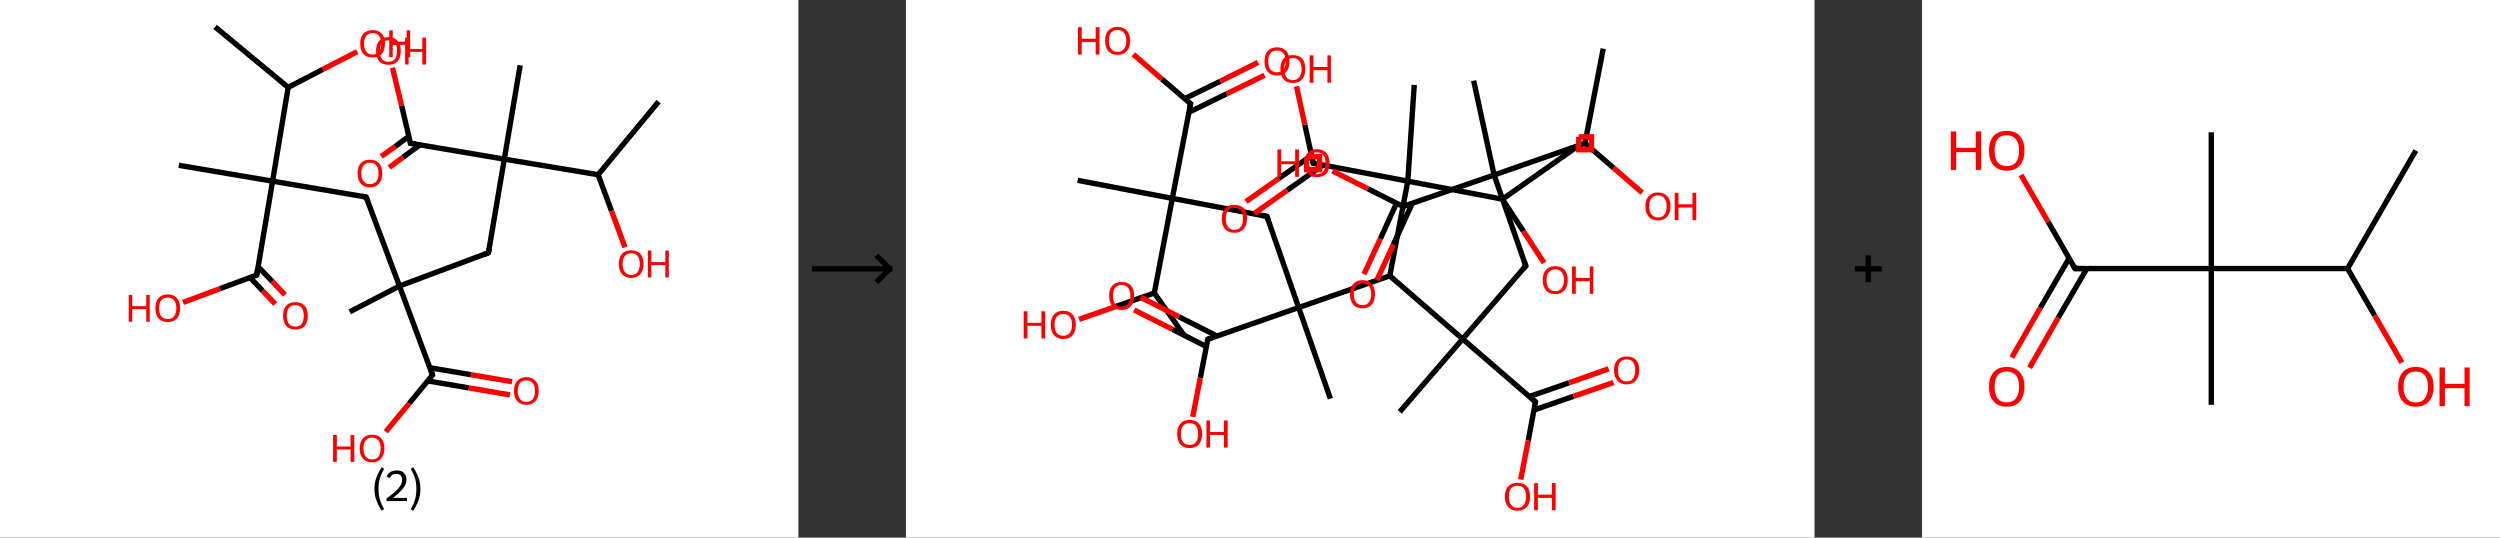 <?xml version='1.0' encoding='ASCII' standalone='yes'?>
<svg xmlns="http://www.w3.org/2000/svg" xmlns:xlink="http://www.w3.org/1999/xlink" version="1.1" width="930.0px" viewBox="0 0 930.0 200.0" height="200.0px">
  <rect x="0" y="0" width="930.0" height="200.0" fill="#333333" stroke="none"/>
  <g>
    <g transform="translate(0, 0) scale(1 1) "><!-- END OF HEADER -->
<rect style="opacity:1.0;fill:#FFFFFF;stroke:none" width="297.0" height="200.0" x="0.0" y="0.0"> </rect>
<path class="bond-0 atom-0 atom-1" d="M 245.0,37.8 L 222.5,65.0" style="fill:none;fill-rule:evenodd;stroke:#000000;stroke-width:2.0px;stroke-linecap:butt;stroke-linejoin:miter;stroke-opacity:1"/>
<path class="bond-1 atom-1 atom-2" d="M 222.5,65.0 L 227.5,78.5" style="fill:none;fill-rule:evenodd;stroke:#000000;stroke-width:2.0px;stroke-linecap:butt;stroke-linejoin:miter;stroke-opacity:1"/>
<path class="bond-1 atom-1 atom-2" d="M 227.5,78.5 L 232.5,92.0" style="fill:none;fill-rule:evenodd;stroke:#FF0000;stroke-width:2.0px;stroke-linecap:butt;stroke-linejoin:miter;stroke-opacity:1"/>
<path class="bond-2 atom-1 atom-3" d="M 222.5,65.0 L 187.6,59.2" style="fill:none;fill-rule:evenodd;stroke:#000000;stroke-width:2.0px;stroke-linecap:butt;stroke-linejoin:miter;stroke-opacity:1"/>
<path class="bond-3 atom-3 atom-4" d="M 187.6,59.2 L 193.5,24.3" style="fill:none;fill-rule:evenodd;stroke:#000000;stroke-width:2.0px;stroke-linecap:butt;stroke-linejoin:miter;stroke-opacity:1"/>
<path class="bond-4 atom-3 atom-5" d="M 187.6,59.2 L 181.7,94.0" style="fill:none;fill-rule:evenodd;stroke:#000000;stroke-width:2.0px;stroke-linecap:butt;stroke-linejoin:miter;stroke-opacity:1"/>
<path class="bond-5 atom-5 atom-6" d="M 181.7,94.0 L 148.6,106.4" style="fill:none;fill-rule:evenodd;stroke:#000000;stroke-width:2.0px;stroke-linecap:butt;stroke-linejoin:miter;stroke-opacity:1"/>
<path class="bond-6 atom-6 atom-7" d="M 148.6,106.4 L 130.1,116.0" style="fill:none;fill-rule:evenodd;stroke:#000000;stroke-width:2.0px;stroke-linecap:butt;stroke-linejoin:miter;stroke-opacity:1"/>
<path class="bond-7 atom-6 atom-8" d="M 148.6,106.4 L 136.2,73.3" style="fill:none;fill-rule:evenodd;stroke:#000000;stroke-width:2.0px;stroke-linecap:butt;stroke-linejoin:miter;stroke-opacity:1"/>
<path class="bond-8 atom-8 atom-9" d="M 136.2,73.3 L 101.4,67.4" style="fill:none;fill-rule:evenodd;stroke:#000000;stroke-width:2.0px;stroke-linecap:butt;stroke-linejoin:miter;stroke-opacity:1"/>
<path class="bond-9 atom-9 atom-10" d="M 101.4,67.4 L 66.5,61.5" style="fill:none;fill-rule:evenodd;stroke:#000000;stroke-width:2.0px;stroke-linecap:butt;stroke-linejoin:miter;stroke-opacity:1"/>
<path class="bond-10 atom-9 atom-11" d="M 101.4,67.4 L 95.5,102.3" style="fill:none;fill-rule:evenodd;stroke:#000000;stroke-width:2.0px;stroke-linecap:butt;stroke-linejoin:miter;stroke-opacity:1"/>
<path class="bond-11 atom-11 atom-12" d="M 93.0,103.2 L 97.7,108.2" style="fill:none;fill-rule:evenodd;stroke:#000000;stroke-width:2.0px;stroke-linecap:butt;stroke-linejoin:miter;stroke-opacity:1"/>
<path class="bond-11 atom-11 atom-12" d="M 97.7,108.2 L 102.4,113.1" style="fill:none;fill-rule:evenodd;stroke:#FF0000;stroke-width:2.0px;stroke-linecap:butt;stroke-linejoin:miter;stroke-opacity:1"/>
<path class="bond-11 atom-11 atom-12" d="M 96.0,99.2 L 101.3,104.7" style="fill:none;fill-rule:evenodd;stroke:#000000;stroke-width:2.0px;stroke-linecap:butt;stroke-linejoin:miter;stroke-opacity:1"/>
<path class="bond-11 atom-11 atom-12" d="M 101.3,104.7 L 106.0,109.7" style="fill:none;fill-rule:evenodd;stroke:#FF0000;stroke-width:2.0px;stroke-linecap:butt;stroke-linejoin:miter;stroke-opacity:1"/>
<path class="bond-12 atom-11 atom-13" d="M 95.5,102.3 L 81.8,107.4" style="fill:none;fill-rule:evenodd;stroke:#000000;stroke-width:2.0px;stroke-linecap:butt;stroke-linejoin:miter;stroke-opacity:1"/>
<path class="bond-12 atom-11 atom-13" d="M 81.8,107.4 L 68.1,112.5" style="fill:none;fill-rule:evenodd;stroke:#FF0000;stroke-width:2.0px;stroke-linecap:butt;stroke-linejoin:miter;stroke-opacity:1"/>
<path class="bond-13 atom-9 atom-14" d="M 101.4,67.4 L 107.2,32.5" style="fill:none;fill-rule:evenodd;stroke:#000000;stroke-width:2.0px;stroke-linecap:butt;stroke-linejoin:miter;stroke-opacity:1"/>
<path class="bond-14 atom-14 atom-15" d="M 107.2,32.5 L 80.0,10.0" style="fill:none;fill-rule:evenodd;stroke:#000000;stroke-width:2.0px;stroke-linecap:butt;stroke-linejoin:miter;stroke-opacity:1"/>
<path class="bond-15 atom-14 atom-16" d="M 107.2,32.5 L 120.1,25.8" style="fill:none;fill-rule:evenodd;stroke:#000000;stroke-width:2.0px;stroke-linecap:butt;stroke-linejoin:miter;stroke-opacity:1"/>
<path class="bond-15 atom-14 atom-16" d="M 120.1,25.8 L 132.9,19.2" style="fill:none;fill-rule:evenodd;stroke:#FF0000;stroke-width:2.0px;stroke-linecap:butt;stroke-linejoin:miter;stroke-opacity:1"/>
<path class="bond-16 atom-6 atom-17" d="M 148.6,106.4 L 160.9,139.5" style="fill:none;fill-rule:evenodd;stroke:#000000;stroke-width:2.0px;stroke-linecap:butt;stroke-linejoin:miter;stroke-opacity:1"/>
<path class="bond-17 atom-17 atom-18" d="M 159.1,141.7 L 174.4,144.3" style="fill:none;fill-rule:evenodd;stroke:#000000;stroke-width:2.0px;stroke-linecap:butt;stroke-linejoin:miter;stroke-opacity:1"/>
<path class="bond-17 atom-17 atom-18" d="M 174.4,144.3 L 189.7,146.9" style="fill:none;fill-rule:evenodd;stroke:#FF0000;stroke-width:2.0px;stroke-linecap:butt;stroke-linejoin:miter;stroke-opacity:1"/>
<path class="bond-17 atom-17 atom-18" d="M 159.9,136.8 L 175.2,139.4" style="fill:none;fill-rule:evenodd;stroke:#000000;stroke-width:2.0px;stroke-linecap:butt;stroke-linejoin:miter;stroke-opacity:1"/>
<path class="bond-17 atom-17 atom-18" d="M 175.2,139.4 L 190.5,142.0" style="fill:none;fill-rule:evenodd;stroke:#FF0000;stroke-width:2.0px;stroke-linecap:butt;stroke-linejoin:miter;stroke-opacity:1"/>
<path class="bond-18 atom-17 atom-19" d="M 160.9,139.5 L 152.2,150.1" style="fill:none;fill-rule:evenodd;stroke:#000000;stroke-width:2.0px;stroke-linecap:butt;stroke-linejoin:miter;stroke-opacity:1"/>
<path class="bond-18 atom-17 atom-19" d="M 152.2,150.1 L 143.5,160.6" style="fill:none;fill-rule:evenodd;stroke:#FF0000;stroke-width:2.0px;stroke-linecap:butt;stroke-linejoin:miter;stroke-opacity:1"/>
<path class="bond-19 atom-3 atom-20" d="M 187.6,59.2 L 152.7,53.3" style="fill:none;fill-rule:evenodd;stroke:#000000;stroke-width:2.0px;stroke-linecap:butt;stroke-linejoin:miter;stroke-opacity:1"/>
<path class="bond-20 atom-20 atom-21" d="M 152.1,50.7 L 147.0,54.5" style="fill:none;fill-rule:evenodd;stroke:#000000;stroke-width:2.0px;stroke-linecap:butt;stroke-linejoin:miter;stroke-opacity:1"/>
<path class="bond-20 atom-20 atom-21" d="M 147.0,54.5 L 141.8,58.2" style="fill:none;fill-rule:evenodd;stroke:#FF0000;stroke-width:2.0px;stroke-linecap:butt;stroke-linejoin:miter;stroke-opacity:1"/>
<path class="bond-20 atom-20 atom-21" d="M 156.2,53.9 L 149.9,58.5" style="fill:none;fill-rule:evenodd;stroke:#000000;stroke-width:2.0px;stroke-linecap:butt;stroke-linejoin:miter;stroke-opacity:1"/>
<path class="bond-20 atom-20 atom-21" d="M 149.9,58.5 L 144.8,62.3" style="fill:none;fill-rule:evenodd;stroke:#FF0000;stroke-width:2.0px;stroke-linecap:butt;stroke-linejoin:miter;stroke-opacity:1"/>
<path class="bond-21 atom-20 atom-22" d="M 152.7,53.3 L 149.4,39.3" style="fill:none;fill-rule:evenodd;stroke:#000000;stroke-width:2.0px;stroke-linecap:butt;stroke-linejoin:miter;stroke-opacity:1"/>
<path class="bond-21 atom-20 atom-22" d="M 149.4,39.3 L 146.0,25.2" style="fill:none;fill-rule:evenodd;stroke:#FF0000;stroke-width:2.0px;stroke-linecap:butt;stroke-linejoin:miter;stroke-opacity:1"/>
<path d="M 182.0,92.3 L 181.7,94.0 L 180.1,94.7" style="fill:none;stroke:#000000;stroke-width:2.0px;stroke-linecap:butt;stroke-linejoin:miter;stroke-opacity:1;"/>
<path d="M 136.9,74.9 L 136.2,73.3 L 134.5,73.0" style="fill:none;stroke:#000000;stroke-width:2.0px;stroke-linecap:butt;stroke-linejoin:miter;stroke-opacity:1;"/>
<path d="M 95.8,100.5 L 95.5,102.3 L 94.8,102.5" style="fill:none;stroke:#000000;stroke-width:2.0px;stroke-linecap:butt;stroke-linejoin:miter;stroke-opacity:1;"/>
<path d="M 160.3,137.9 L 160.9,139.5 L 160.5,140.0" style="fill:none;stroke:#000000;stroke-width:2.0px;stroke-linecap:butt;stroke-linejoin:miter;stroke-opacity:1;"/>
<path d="M 154.5,53.6 L 152.7,53.3 L 152.6,52.6" style="fill:none;stroke:#000000;stroke-width:2.0px;stroke-linecap:butt;stroke-linejoin:miter;stroke-opacity:1;"/>
<path class="atom-2" d="M 230.2 98.2 Q 230.2 95.8, 231.4 94.4 Q 232.6 93.1, 234.8 93.1 Q 237.0 93.1, 238.2 94.4 Q 239.4 95.8, 239.4 98.2 Q 239.4 100.6, 238.2 102.0 Q 237.0 103.4, 234.8 103.4 Q 232.6 103.4, 231.4 102.0 Q 230.2 100.6, 230.2 98.2 M 234.8 102.3 Q 236.3 102.3, 237.2 101.2 Q 238.0 100.2, 238.0 98.2 Q 238.0 96.2, 237.2 95.2 Q 236.3 94.2, 234.8 94.2 Q 233.3 94.2, 232.5 95.2 Q 231.6 96.2, 231.6 98.2 Q 231.6 100.2, 232.5 101.2 Q 233.3 102.3, 234.8 102.3 " fill="#FF0000"/>
<path class="atom-2" d="M 241.0 93.2 L 242.3 93.2 L 242.3 97.5 L 247.5 97.5 L 247.5 93.2 L 248.8 93.2 L 248.8 103.2 L 247.5 103.2 L 247.5 98.6 L 242.3 98.6 L 242.3 103.2 L 241.0 103.2 L 241.0 93.2 " fill="#FF0000"/>
<path class="atom-12" d="M 105.3 117.4 Q 105.3 115.0, 106.5 113.7 Q 107.6 112.4, 109.9 112.4 Q 112.1 112.4, 113.3 113.7 Q 114.5 115.0, 114.5 117.4 Q 114.5 119.9, 113.3 121.3 Q 112.1 122.6, 109.9 122.6 Q 107.7 122.6, 106.5 121.3 Q 105.3 119.9, 105.3 117.4 M 109.9 121.5 Q 111.4 121.5, 112.2 120.5 Q 113.0 119.5, 113.0 117.4 Q 113.0 115.5, 112.2 114.5 Q 111.4 113.5, 109.9 113.5 Q 108.3 113.5, 107.5 114.5 Q 106.7 115.5, 106.7 117.4 Q 106.7 119.5, 107.5 120.5 Q 108.3 121.5, 109.9 121.5 " fill="#FF0000"/>
<path class="atom-13" d="M 47.9 109.7 L 49.2 109.7 L 49.2 113.9 L 54.4 113.9 L 54.4 109.7 L 55.7 109.7 L 55.7 119.7 L 54.4 119.7 L 54.4 115.0 L 49.2 115.0 L 49.2 119.7 L 47.9 119.7 L 47.9 109.7 " fill="#FF0000"/>
<path class="atom-13" d="M 57.8 114.6 Q 57.8 112.2, 59.0 110.9 Q 60.2 109.5, 62.4 109.5 Q 64.6 109.5, 65.8 110.9 Q 67.0 112.2, 67.0 114.6 Q 67.0 117.1, 65.8 118.5 Q 64.6 119.8, 62.4 119.8 Q 60.2 119.8, 59.0 118.5 Q 57.8 117.1, 57.8 114.6 M 62.4 118.7 Q 63.9 118.7, 64.7 117.7 Q 65.6 116.6, 65.6 114.6 Q 65.6 112.7, 64.7 111.7 Q 63.9 110.7, 62.4 110.7 Q 60.8 110.7, 60.0 111.7 Q 59.2 112.7, 59.2 114.6 Q 59.2 116.7, 60.0 117.7 Q 60.8 118.7, 62.4 118.7 " fill="#FF0000"/>
<path class="atom-16" d="M 134.0 16.2 Q 134.0 13.8, 135.2 12.5 Q 136.4 11.2, 138.6 11.2 Q 140.8 11.2, 142.0 12.5 Q 143.2 13.8, 143.2 16.2 Q 143.2 18.7, 142.0 20.1 Q 140.8 21.4, 138.6 21.4 Q 136.4 21.4, 135.2 20.1 Q 134.0 18.7, 134.0 16.2 M 138.6 20.3 Q 140.2 20.3, 141.0 19.3 Q 141.8 18.3, 141.8 16.2 Q 141.8 14.3, 141.0 13.3 Q 140.2 12.3, 138.6 12.3 Q 137.1 12.3, 136.3 13.3 Q 135.4 14.3, 135.4 16.2 Q 135.4 18.3, 136.3 19.3 Q 137.1 20.3, 138.6 20.3 " fill="#FF0000"/>
<path class="atom-16" d="M 144.8 11.3 L 146.1 11.3 L 146.1 15.5 L 151.3 15.5 L 151.3 11.3 L 152.6 11.3 L 152.6 21.3 L 151.3 21.3 L 151.3 16.7 L 146.1 16.7 L 146.1 21.3 L 144.8 21.3 L 144.8 11.3 " fill="#FF0000"/>
<path class="atom-18" d="M 191.2 145.4 Q 191.2 143.0, 192.4 141.7 Q 193.6 140.3, 195.8 140.3 Q 198.0 140.3, 199.2 141.7 Q 200.4 143.0, 200.4 145.4 Q 200.4 147.8, 199.2 149.2 Q 198.0 150.6, 195.8 150.6 Q 193.6 150.6, 192.4 149.2 Q 191.2 147.9, 191.2 145.4 M 195.8 149.5 Q 197.3 149.5, 198.2 148.5 Q 199.0 147.4, 199.0 145.4 Q 199.0 143.4, 198.2 142.5 Q 197.3 141.5, 195.8 141.5 Q 194.3 141.5, 193.5 142.4 Q 192.6 143.4, 192.6 145.4 Q 192.6 147.4, 193.5 148.5 Q 194.3 149.5, 195.8 149.5 " fill="#FF0000"/>
<path class="atom-19" d="M 123.9 161.8 L 125.3 161.8 L 125.3 166.1 L 130.4 166.1 L 130.4 161.8 L 131.8 161.8 L 131.8 171.8 L 130.4 171.8 L 130.4 167.2 L 125.3 167.2 L 125.3 171.8 L 123.9 171.8 L 123.9 161.8 " fill="#FF0000"/>
<path class="atom-19" d="M 133.8 166.8 Q 133.8 164.4, 135.0 163.1 Q 136.2 161.7, 138.4 161.7 Q 140.7 161.7, 141.8 163.1 Q 143.0 164.4, 143.0 166.8 Q 143.0 169.2, 141.8 170.6 Q 140.6 172.0, 138.4 172.0 Q 136.2 172.0, 135.0 170.6 Q 133.8 169.3, 133.8 166.8 M 138.4 170.9 Q 140.0 170.9, 140.8 169.9 Q 141.6 168.8, 141.6 166.8 Q 141.6 164.8, 140.8 163.9 Q 140.0 162.8, 138.4 162.8 Q 136.9 162.8, 136.1 163.8 Q 135.2 164.8, 135.2 166.8 Q 135.2 168.8, 136.1 169.9 Q 136.9 170.9, 138.4 170.9 " fill="#FF0000"/>
<path class="atom-21" d="M 133.0 64.5 Q 133.0 62.1, 134.2 60.7 Q 135.4 59.4, 137.6 59.4 Q 139.8 59.4, 141.0 60.7 Q 142.2 62.1, 142.2 64.5 Q 142.2 66.9, 141.0 68.3 Q 139.8 69.7, 137.6 69.7 Q 135.4 69.7, 134.2 68.3 Q 133.0 66.9, 133.0 64.5 M 137.6 68.5 Q 139.1 68.5, 140.0 67.5 Q 140.8 66.5, 140.8 64.5 Q 140.8 62.5, 140.0 61.5 Q 139.1 60.5, 137.6 60.5 Q 136.1 60.5, 135.3 61.5 Q 134.4 62.5, 134.4 64.5 Q 134.4 66.5, 135.3 67.5 Q 136.1 68.5, 137.6 68.5 " fill="#FF0000"/>
<path class="atom-22" d="M 139.9 18.9 Q 139.9 16.5, 141.1 15.2 Q 142.3 13.8, 144.5 13.8 Q 146.7 13.8, 147.9 15.2 Q 149.1 16.5, 149.1 18.9 Q 149.1 21.4, 147.9 22.8 Q 146.7 24.1, 144.5 24.1 Q 142.3 24.1, 141.1 22.8 Q 139.9 21.4, 139.9 18.9 M 144.5 23.0 Q 146.0 23.0, 146.9 22.0 Q 147.7 20.9, 147.7 18.9 Q 147.7 17.0, 146.9 16.0 Q 146.0 15.0, 144.5 15.0 Q 143.0 15.0, 142.1 16.0 Q 141.3 17.0, 141.3 18.9 Q 141.3 21.0, 142.1 22.0 Q 143.0 23.0, 144.5 23.0 " fill="#FF0000"/>
<path class="atom-22" d="M 150.7 14.0 L 152.0 14.0 L 152.0 18.2 L 157.1 18.2 L 157.1 14.0 L 158.5 14.0 L 158.5 24.0 L 157.1 24.0 L 157.1 19.3 L 152.0 19.3 L 152.0 24.0 L 150.7 24.0 L 150.7 14.0 " fill="#FF0000"/>
<path class="legend" d="M 139.3 181.9 Q 139.3 179.6, 140.0 177.7 Q 140.7 175.8, 142.0 173.8 L 142.9 174.4 Q 141.8 176.3, 141.3 178.0 Q 140.8 179.7, 140.8 181.9 Q 140.8 184.0, 141.3 185.8 Q 141.8 187.5, 142.9 189.4 L 142.0 190.0 Q 140.7 188.0, 140.0 186.1 Q 139.3 184.2, 139.3 181.9 " fill="#000000"/>
<path class="legend" d="M 143.8 177.3 Q 144.2 176.2, 145.2 175.6 Q 146.2 175.0, 147.6 175.0 Q 149.3 175.0, 150.2 175.9 Q 151.2 176.8, 151.2 178.5 Q 151.2 180.2, 149.9 181.7 Q 148.7 183.3, 146.2 185.2 L 151.4 185.2 L 151.4 186.4 L 143.8 186.4 L 143.8 185.4 Q 145.9 183.9, 147.1 182.8 Q 148.4 181.6, 149.0 180.6 Q 149.6 179.6, 149.6 178.6 Q 149.6 177.5, 149.1 176.9 Q 148.5 176.3, 147.6 176.3 Q 146.7 176.3, 146.0 176.6 Q 145.4 177.0, 145.0 177.8 L 143.8 177.3 " fill="#000000"/>
<path class="legend" d="M 156.4 181.9 Q 156.4 184.2, 155.7 186.1 Q 155.0 188.0, 153.7 190.0 L 152.8 189.4 Q 153.9 187.5, 154.4 185.8 Q 154.9 184.0, 154.9 181.9 Q 154.9 179.7, 154.4 178.0 Q 153.9 176.3, 152.8 174.4 L 153.7 173.8 Q 155.0 175.8, 155.7 177.7 Q 156.4 179.6, 156.4 181.9 " fill="#000000"/>
</g>
    <g transform="translate(297.0, 0) scale(1 1) "><line x1="5" y1="100" x2="35" y2="100" style="stroke:rgb(0,0,0);stroke-width:2"/>
  <line x1="34" y1="100" x2="29" y2="95" style="stroke:rgb(0,0,0);stroke-width:2"/>
  <line x1="34" y1="100" x2="29" y2="105" style="stroke:rgb(0,0,0);stroke-width:2"/>
</g>
    <g transform="translate(337.0, 0) scale(1 1) "><!-- END OF HEADER -->
<rect style="opacity:1.0;fill:#FFFFFF;stroke:none" width="338.0" height="200.0" x="0.0" y="0.0"> </rect>
<path class="bond-0 atom-0 atom-1" d="M 259.4,18.1 L 252.6,53.3" style="fill:none;fill-rule:evenodd;stroke:#000000;stroke-width:2.0px;stroke-linecap:butt;stroke-linejoin:miter;stroke-opacity:1"/>
<path class="bond-1 atom-1 atom-2" d="M 252.6,53.3 L 263.3,62.5" style="fill:none;fill-rule:evenodd;stroke:#000000;stroke-width:2.0px;stroke-linecap:butt;stroke-linejoin:miter;stroke-opacity:1"/>
<path class="bond-1 atom-1 atom-2" d="M 263.3,62.5 L 273.9,71.7" style="fill:none;fill-rule:evenodd;stroke:#FF0000;stroke-width:2.0px;stroke-linecap:butt;stroke-linejoin:miter;stroke-opacity:1"/>
<path class="bond-2 atom-1 atom-3" d="M 252.6,53.3 L 218.8,65.1" style="fill:none;fill-rule:evenodd;stroke:#000000;stroke-width:2.0px;stroke-linecap:butt;stroke-linejoin:miter;stroke-opacity:1"/>
<path class="bond-3 atom-3 atom-4" d="M 218.8,65.1 L 211.2,30.0" style="fill:none;fill-rule:evenodd;stroke:#000000;stroke-width:2.0px;stroke-linecap:butt;stroke-linejoin:miter;stroke-opacity:1"/>
<path class="bond-4 atom-3 atom-5" d="M 218.8,65.1 L 230.6,98.9" style="fill:none;fill-rule:evenodd;stroke:#000000;stroke-width:2.0px;stroke-linecap:butt;stroke-linejoin:miter;stroke-opacity:1"/>
<path class="bond-5 atom-5 atom-6" d="M 230.6,98.9 L 207.1,126.1" style="fill:none;fill-rule:evenodd;stroke:#000000;stroke-width:2.0px;stroke-linecap:butt;stroke-linejoin:miter;stroke-opacity:1"/>
<path class="bond-6 atom-6 atom-7" d="M 207.1,126.1 L 183.7,153.2" style="fill:none;fill-rule:evenodd;stroke:#000000;stroke-width:2.0px;stroke-linecap:butt;stroke-linejoin:miter;stroke-opacity:1"/>
<path class="bond-7 atom-6 atom-8" d="M 207.1,126.1 L 234.2,149.5" style="fill:none;fill-rule:evenodd;stroke:#000000;stroke-width:2.0px;stroke-linecap:butt;stroke-linejoin:miter;stroke-opacity:1"/>
<path class="bond-8 atom-8 atom-9" d="M 233.7,152.5 L 248.4,147.4" style="fill:none;fill-rule:evenodd;stroke:#000000;stroke-width:2.0px;stroke-linecap:butt;stroke-linejoin:miter;stroke-opacity:1"/>
<path class="bond-8 atom-8 atom-9" d="M 248.4,147.4 L 263.2,142.3" style="fill:none;fill-rule:evenodd;stroke:#FF0000;stroke-width:2.0px;stroke-linecap:butt;stroke-linejoin:miter;stroke-opacity:1"/>
<path class="bond-8 atom-8 atom-9" d="M 231.9,147.5 L 246.7,142.4" style="fill:none;fill-rule:evenodd;stroke:#000000;stroke-width:2.0px;stroke-linecap:butt;stroke-linejoin:miter;stroke-opacity:1"/>
<path class="bond-8 atom-8 atom-9" d="M 246.7,142.4 L 261.4,137.2" style="fill:none;fill-rule:evenodd;stroke:#FF0000;stroke-width:2.0px;stroke-linecap:butt;stroke-linejoin:miter;stroke-opacity:1"/>
<path class="bond-9 atom-8 atom-10" d="M 234.2,149.5 L 231.5,163.9" style="fill:none;fill-rule:evenodd;stroke:#000000;stroke-width:2.0px;stroke-linecap:butt;stroke-linejoin:miter;stroke-opacity:1"/>
<path class="bond-9 atom-8 atom-10" d="M 231.5,163.9 L 228.7,178.4" style="fill:none;fill-rule:evenodd;stroke:#FF0000;stroke-width:2.0px;stroke-linecap:butt;stroke-linejoin:miter;stroke-opacity:1"/>
<path class="bond-10 atom-6 atom-11" d="M 207.1,126.1 L 180.0,102.6" style="fill:none;fill-rule:evenodd;stroke:#000000;stroke-width:2.0px;stroke-linecap:butt;stroke-linejoin:miter;stroke-opacity:1"/>
<path class="bond-11 atom-11 atom-12" d="M 180.0,102.6 L 146.1,114.4" style="fill:none;fill-rule:evenodd;stroke:#000000;stroke-width:2.0px;stroke-linecap:butt;stroke-linejoin:miter;stroke-opacity:1"/>
<path class="bond-12 atom-12 atom-13" d="M 146.1,114.4 L 157.9,148.3" style="fill:none;fill-rule:evenodd;stroke:#000000;stroke-width:2.0px;stroke-linecap:butt;stroke-linejoin:miter;stroke-opacity:1"/>
<path class="bond-13 atom-12 atom-14" d="M 146.1,114.4 L 134.3,80.5" style="fill:none;fill-rule:evenodd;stroke:#000000;stroke-width:2.0px;stroke-linecap:butt;stroke-linejoin:miter;stroke-opacity:1"/>
<path class="bond-14 atom-14 atom-15" d="M 134.3,80.5 L 99.1,73.8" style="fill:none;fill-rule:evenodd;stroke:#000000;stroke-width:2.0px;stroke-linecap:butt;stroke-linejoin:miter;stroke-opacity:1"/>
<path class="bond-15 atom-15 atom-16" d="M 99.1,73.8 L 63.9,67.1" style="fill:none;fill-rule:evenodd;stroke:#000000;stroke-width:2.0px;stroke-linecap:butt;stroke-linejoin:miter;stroke-opacity:1"/>
<path class="bond-16 atom-15 atom-17" d="M 99.1,73.8 L 105.9,38.6" style="fill:none;fill-rule:evenodd;stroke:#000000;stroke-width:2.0px;stroke-linecap:butt;stroke-linejoin:miter;stroke-opacity:1"/>
<path class="bond-17 atom-17 atom-18" d="M 105.2,41.8 L 119.3,34.9" style="fill:none;fill-rule:evenodd;stroke:#000000;stroke-width:2.0px;stroke-linecap:butt;stroke-linejoin:miter;stroke-opacity:1"/>
<path class="bond-17 atom-17 atom-18" d="M 119.3,34.9 L 133.4,28.0" style="fill:none;fill-rule:evenodd;stroke:#FF0000;stroke-width:2.0px;stroke-linecap:butt;stroke-linejoin:miter;stroke-opacity:1"/>
<path class="bond-17 atom-17 atom-18" d="M 103.7,36.7 L 117.0,30.2" style="fill:none;fill-rule:evenodd;stroke:#000000;stroke-width:2.0px;stroke-linecap:butt;stroke-linejoin:miter;stroke-opacity:1"/>
<path class="bond-17 atom-17 atom-18" d="M 117.0,30.2 L 131.0,23.2" style="fill:none;fill-rule:evenodd;stroke:#FF0000;stroke-width:2.0px;stroke-linecap:butt;stroke-linejoin:miter;stroke-opacity:1"/>
<path class="bond-18 atom-17 atom-19" d="M 105.9,38.6 L 95.2,29.4" style="fill:none;fill-rule:evenodd;stroke:#000000;stroke-width:2.0px;stroke-linecap:butt;stroke-linejoin:miter;stroke-opacity:1"/>
<path class="bond-18 atom-17 atom-19" d="M 95.2,29.4 L 84.6,20.2" style="fill:none;fill-rule:evenodd;stroke:#FF0000;stroke-width:2.0px;stroke-linecap:butt;stroke-linejoin:miter;stroke-opacity:1"/>
<path class="bond-19 atom-15 atom-20" d="M 99.1,73.8 L 92.4,109.0" style="fill:none;fill-rule:evenodd;stroke:#000000;stroke-width:2.0px;stroke-linecap:butt;stroke-linejoin:miter;stroke-opacity:1"/>
<path class="bond-20 atom-20 atom-21" d="M 92.4,109.0 L 103.4,124.6" style="fill:none;fill-rule:evenodd;stroke:#000000;stroke-width:2.0px;stroke-linecap:butt;stroke-linejoin:miter;stroke-opacity:1"/>
<path class="bond-21 atom-20 atom-22" d="M 92.4,109.0 L 78.4,113.9" style="fill:none;fill-rule:evenodd;stroke:#000000;stroke-width:2.0px;stroke-linecap:butt;stroke-linejoin:miter;stroke-opacity:1"/>
<path class="bond-21 atom-20 atom-22" d="M 78.4,113.9 L 64.4,118.8" style="fill:none;fill-rule:evenodd;stroke:#FF0000;stroke-width:2.0px;stroke-linecap:butt;stroke-linejoin:miter;stroke-opacity:1"/>
<path class="bond-22 atom-12 atom-23" d="M 146.1,114.4 L 112.3,126.2" style="fill:none;fill-rule:evenodd;stroke:#000000;stroke-width:2.0px;stroke-linecap:butt;stroke-linejoin:miter;stroke-opacity:1"/>
<path class="bond-23 atom-23 atom-24" d="M 115.7,125.0 L 101.5,117.8" style="fill:none;fill-rule:evenodd;stroke:#000000;stroke-width:2.0px;stroke-linecap:butt;stroke-linejoin:miter;stroke-opacity:1"/>
<path class="bond-23 atom-23 atom-24" d="M 101.5,117.8 L 87.3,110.6" style="fill:none;fill-rule:evenodd;stroke:#FF0000;stroke-width:2.0px;stroke-linecap:butt;stroke-linejoin:miter;stroke-opacity:1"/>
<path class="bond-23 atom-23 atom-24" d="M 111.7,128.9 L 99.1,122.5" style="fill:none;fill-rule:evenodd;stroke:#000000;stroke-width:2.0px;stroke-linecap:butt;stroke-linejoin:miter;stroke-opacity:1"/>
<path class="bond-23 atom-23 atom-24" d="M 99.1,122.5 L 84.9,115.3" style="fill:none;fill-rule:evenodd;stroke:#FF0000;stroke-width:2.0px;stroke-linecap:butt;stroke-linejoin:miter;stroke-opacity:1"/>
<path class="bond-24 atom-23 atom-25" d="M 112.3,126.2 L 109.5,140.6" style="fill:none;fill-rule:evenodd;stroke:#000000;stroke-width:2.0px;stroke-linecap:butt;stroke-linejoin:miter;stroke-opacity:1"/>
<path class="bond-24 atom-23 atom-25" d="M 109.5,140.6 L 106.7,155.1" style="fill:none;fill-rule:evenodd;stroke:#FF0000;stroke-width:2.0px;stroke-linecap:butt;stroke-linejoin:miter;stroke-opacity:1"/>
<path class="bond-25 atom-11 atom-26" d="M 180.0,102.6 L 186.7,67.4" style="fill:none;fill-rule:evenodd;stroke:#000000;stroke-width:2.0px;stroke-linecap:butt;stroke-linejoin:miter;stroke-opacity:1"/>
<path class="bond-26 atom-26 atom-27" d="M 186.7,67.4 L 189.1,31.6" style="fill:none;fill-rule:evenodd;stroke:#000000;stroke-width:2.0px;stroke-linecap:butt;stroke-linejoin:miter;stroke-opacity:1"/>
<path class="bond-27 atom-26 atom-28" d="M 186.7,67.4 L 151.5,60.7" style="fill:none;fill-rule:evenodd;stroke:#000000;stroke-width:2.0px;stroke-linecap:butt;stroke-linejoin:miter;stroke-opacity:1"/>
<path class="bond-28 atom-28 atom-29" d="M 150.9,57.8 L 138.7,66.4" style="fill:none;fill-rule:evenodd;stroke:#000000;stroke-width:2.0px;stroke-linecap:butt;stroke-linejoin:miter;stroke-opacity:1"/>
<path class="bond-28 atom-28 atom-29" d="M 138.7,66.4 L 126.5,75.0" style="fill:none;fill-rule:evenodd;stroke:#FF0000;stroke-width:2.0px;stroke-linecap:butt;stroke-linejoin:miter;stroke-opacity:1"/>
<path class="bond-28 atom-28 atom-29" d="M 155.1,61.4 L 141.8,70.8" style="fill:none;fill-rule:evenodd;stroke:#000000;stroke-width:2.0px;stroke-linecap:butt;stroke-linejoin:miter;stroke-opacity:1"/>
<path class="bond-28 atom-28 atom-29" d="M 141.8,70.8 L 129.6,79.4" style="fill:none;fill-rule:evenodd;stroke:#FF0000;stroke-width:2.0px;stroke-linecap:butt;stroke-linejoin:miter;stroke-opacity:1"/>
<path class="bond-29 atom-28 atom-30" d="M 151.5,60.7 L 148.4,46.4" style="fill:none;fill-rule:evenodd;stroke:#000000;stroke-width:2.0px;stroke-linecap:butt;stroke-linejoin:miter;stroke-opacity:1"/>
<path class="bond-29 atom-28 atom-30" d="M 148.4,46.4 L 145.3,32.1" style="fill:none;fill-rule:evenodd;stroke:#FF0000;stroke-width:2.0px;stroke-linecap:butt;stroke-linejoin:miter;stroke-opacity:1"/>
<path class="bond-30 atom-26 atom-31" d="M 186.7,67.4 L 221.9,74.1" style="fill:none;fill-rule:evenodd;stroke:#000000;stroke-width:2.0px;stroke-linecap:butt;stroke-linejoin:miter;stroke-opacity:1"/>
<path class="bond-31 atom-31 atom-32" d="M 221.9,74.1 L 251.2,53.5" style="fill:none;fill-rule:evenodd;stroke:#000000;stroke-width:2.0px;stroke-linecap:butt;stroke-linejoin:miter;stroke-opacity:1"/>
<path class="bond-32 atom-31 atom-33" d="M 221.9,74.1 L 229.7,86.0" style="fill:none;fill-rule:evenodd;stroke:#000000;stroke-width:2.0px;stroke-linecap:butt;stroke-linejoin:miter;stroke-opacity:1"/>
<path class="bond-32 atom-31 atom-33" d="M 229.7,86.0 L 237.4,97.8" style="fill:none;fill-rule:evenodd;stroke:#FF0000;stroke-width:2.0px;stroke-linecap:butt;stroke-linejoin:miter;stroke-opacity:1"/>
<path class="bond-33 atom-3 atom-34" d="M 218.8,65.1 L 184.9,76.8" style="fill:none;fill-rule:evenodd;stroke:#000000;stroke-width:2.0px;stroke-linecap:butt;stroke-linejoin:miter;stroke-opacity:1"/>
<path class="bond-34 atom-34 atom-35" d="M 182.5,75.6 L 176.5,88.8" style="fill:none;fill-rule:evenodd;stroke:#000000;stroke-width:2.0px;stroke-linecap:butt;stroke-linejoin:miter;stroke-opacity:1"/>
<path class="bond-34 atom-34 atom-35" d="M 176.5,88.8 L 170.4,102.0" style="fill:none;fill-rule:evenodd;stroke:#FF0000;stroke-width:2.0px;stroke-linecap:butt;stroke-linejoin:miter;stroke-opacity:1"/>
<path class="bond-34 atom-34 atom-35" d="M 188.4,75.6 L 181.3,91.0" style="fill:none;fill-rule:evenodd;stroke:#000000;stroke-width:2.0px;stroke-linecap:butt;stroke-linejoin:miter;stroke-opacity:1"/>
<path class="bond-34 atom-34 atom-35" d="M 181.3,91.0 L 175.2,104.2" style="fill:none;fill-rule:evenodd;stroke:#FF0000;stroke-width:2.0px;stroke-linecap:butt;stroke-linejoin:miter;stroke-opacity:1"/>
<path class="bond-35 atom-34 atom-36" d="M 184.9,76.8 L 171.8,70.2" style="fill:none;fill-rule:evenodd;stroke:#000000;stroke-width:2.0px;stroke-linecap:butt;stroke-linejoin:miter;stroke-opacity:1"/>
<path class="bond-35 atom-34 atom-36" d="M 171.8,70.2 L 158.7,63.6" style="fill:none;fill-rule:evenodd;stroke:#FF0000;stroke-width:2.0px;stroke-linecap:butt;stroke-linejoin:miter;stroke-opacity:1"/>
<path d="M 230.0,97.2 L 230.6,98.9 L 229.4,100.3" style="fill:none;stroke:#000000;stroke-width:2.0px;stroke-linecap:butt;stroke-linejoin:miter;stroke-opacity:1;"/>
<path d="M 232.9,148.3 L 234.2,149.5 L 234.1,150.2" style="fill:none;stroke:#000000;stroke-width:2.0px;stroke-linecap:butt;stroke-linejoin:miter;stroke-opacity:1;"/>
<path d="M 134.9,82.2 L 134.3,80.5 L 132.6,80.2" style="fill:none;stroke:#000000;stroke-width:2.0px;stroke-linecap:butt;stroke-linejoin:miter;stroke-opacity:1;"/>
<path d="M 105.5,40.3 L 105.9,38.6 L 105.3,38.1" style="fill:none;stroke:#000000;stroke-width:2.0px;stroke-linecap:butt;stroke-linejoin:miter;stroke-opacity:1;"/>
<path d="M 113.9,125.6 L 112.3,126.2 L 112.1,126.9" style="fill:none;stroke:#000000;stroke-width:2.0px;stroke-linecap:butt;stroke-linejoin:miter;stroke-opacity:1;"/>
<path d="M 153.3,61.0 L 151.5,60.7 L 151.3,59.9" style="fill:none;stroke:#000000;stroke-width:2.0px;stroke-linecap:butt;stroke-linejoin:miter;stroke-opacity:1;"/>
<path d="M 186.6,76.2 L 184.9,76.8 L 184.3,76.5" style="fill:none;stroke:#000000;stroke-width:2.0px;stroke-linecap:butt;stroke-linejoin:miter;stroke-opacity:1;"/>
<path class="atom-2" d="M 275.1 76.8 Q 275.1 74.3, 276.3 73.0 Q 277.5 71.6, 279.8 71.6 Q 282.0 71.6, 283.2 73.0 Q 284.4 74.3, 284.4 76.8 Q 284.4 79.2, 283.2 80.6 Q 282.0 82.0, 279.8 82.0 Q 277.5 82.0, 276.3 80.6 Q 275.1 79.2, 275.1 76.8 M 279.8 80.9 Q 281.3 80.9, 282.2 79.8 Q 283.0 78.8, 283.0 76.8 Q 283.0 74.8, 282.2 73.8 Q 281.3 72.7, 279.8 72.7 Q 278.2 72.7, 277.4 73.7 Q 276.5 74.7, 276.5 76.8 Q 276.5 78.8, 277.4 79.8 Q 278.2 80.9, 279.8 80.9 " fill="#FF0000"/>
<path class="atom-2" d="M 286.0 71.7 L 287.4 71.7 L 287.4 76.0 L 292.6 76.0 L 292.6 71.7 L 294.0 71.7 L 294.0 81.9 L 292.6 81.9 L 292.6 77.2 L 287.4 77.2 L 287.4 81.9 L 286.0 81.9 L 286.0 71.7 " fill="#FF0000"/>
<path class="atom-9" d="M 263.4 137.7 Q 263.4 135.3, 264.7 133.9 Q 265.9 132.6, 268.1 132.6 Q 270.4 132.6, 271.6 133.9 Q 272.8 135.3, 272.8 137.7 Q 272.8 140.2, 271.5 141.6 Q 270.3 143.0, 268.1 143.0 Q 265.9 143.0, 264.7 141.6 Q 263.4 140.2, 263.4 137.7 M 268.1 141.9 Q 269.7 141.9, 270.5 140.8 Q 271.3 139.8, 271.3 137.7 Q 271.3 135.8, 270.5 134.7 Q 269.7 133.7, 268.1 133.7 Q 266.6 133.7, 265.7 134.7 Q 264.9 135.7, 264.9 137.7 Q 264.9 139.8, 265.7 140.8 Q 266.6 141.9, 268.1 141.9 " fill="#FF0000"/>
<path class="atom-10" d="M 222.8 184.7 Q 222.8 182.3, 224.1 180.9 Q 225.3 179.6, 227.5 179.6 Q 229.8 179.6, 231.0 180.9 Q 232.2 182.3, 232.2 184.7 Q 232.2 187.2, 231.0 188.6 Q 229.7 190.0, 227.5 190.0 Q 225.3 190.0, 224.1 188.6 Q 222.8 187.2, 222.8 184.7 M 227.5 188.9 Q 229.1 188.9, 229.9 187.8 Q 230.7 186.8, 230.7 184.7 Q 230.7 182.7, 229.9 181.7 Q 229.1 180.7, 227.5 180.7 Q 226.0 180.7, 225.1 181.7 Q 224.3 182.7, 224.3 184.7 Q 224.3 186.8, 225.1 187.8 Q 226.0 188.9, 227.5 188.9 " fill="#FF0000"/>
<path class="atom-10" d="M 233.7 179.7 L 235.1 179.7 L 235.1 184.0 L 240.3 184.0 L 240.3 179.7 L 241.7 179.7 L 241.7 189.8 L 240.3 189.8 L 240.3 185.2 L 235.1 185.2 L 235.1 189.8 L 233.7 189.8 L 233.7 179.7 " fill="#FF0000"/>
<path class="atom-18" d="M 133.4 22.8 Q 133.4 20.3, 134.6 19.0 Q 135.8 17.6, 138.0 17.6 Q 140.3 17.6, 141.5 19.0 Q 142.7 20.3, 142.7 22.8 Q 142.7 25.3, 141.5 26.7 Q 140.3 28.1, 138.0 28.1 Q 135.8 28.1, 134.6 26.7 Q 133.4 25.3, 133.4 22.8 M 138.0 26.9 Q 139.6 26.9, 140.4 25.9 Q 141.3 24.8, 141.3 22.8 Q 141.3 20.8, 140.4 19.8 Q 139.6 18.8, 138.0 18.8 Q 136.5 18.8, 135.6 19.8 Q 134.8 20.8, 134.8 22.8 Q 134.8 24.8, 135.6 25.9 Q 136.5 26.9, 138.0 26.9 " fill="#FF0000"/>
<path class="atom-19" d="M 64.0 10.1 L 65.4 10.1 L 65.4 14.4 L 70.6 14.4 L 70.6 10.1 L 72.0 10.1 L 72.0 20.3 L 70.6 20.3 L 70.6 15.6 L 65.4 15.6 L 65.4 20.3 L 64.0 20.3 L 64.0 10.1 " fill="#FF0000"/>
<path class="atom-19" d="M 74.1 15.2 Q 74.1 12.7, 75.3 11.4 Q 76.5 10.0, 78.7 10.0 Q 81.0 10.0, 82.2 11.4 Q 83.4 12.7, 83.4 15.2 Q 83.4 17.6, 82.2 19.0 Q 81.0 20.4, 78.7 20.4 Q 76.5 20.4, 75.3 19.0 Q 74.1 17.6, 74.1 15.2 M 78.7 19.3 Q 80.3 19.3, 81.1 18.2 Q 82.0 17.2, 82.0 15.2 Q 82.0 13.2, 81.1 12.2 Q 80.3 11.1, 78.7 11.1 Q 77.2 11.1, 76.3 12.2 Q 75.5 13.2, 75.5 15.2 Q 75.5 17.2, 76.3 18.2 Q 77.2 19.3, 78.7 19.3 " fill="#FF0000"/>
<path class="atom-22" d="M 43.8 115.8 L 45.2 115.8 L 45.2 120.1 L 50.4 120.1 L 50.4 115.8 L 51.8 115.8 L 51.8 125.9 L 50.4 125.9 L 50.4 121.2 L 45.2 121.2 L 45.2 125.9 L 43.8 125.9 L 43.8 115.8 " fill="#FF0000"/>
<path class="atom-22" d="M 53.9 120.8 Q 53.9 118.4, 55.1 117.0 Q 56.3 115.6, 58.5 115.6 Q 60.8 115.6, 62.0 117.0 Q 63.2 118.4, 63.2 120.8 Q 63.2 123.3, 62.0 124.7 Q 60.8 126.1, 58.5 126.1 Q 56.3 126.1, 55.1 124.7 Q 53.9 123.3, 53.9 120.8 M 58.5 124.9 Q 60.1 124.9, 60.9 123.9 Q 61.8 122.8, 61.8 120.8 Q 61.8 118.8, 60.9 117.8 Q 60.1 116.8, 58.5 116.8 Q 57.0 116.8, 56.1 117.8 Q 55.3 118.8, 55.3 120.8 Q 55.3 122.9, 56.1 123.9 Q 57.0 124.9, 58.5 124.9 " fill="#FF0000"/>
<path class="atom-24" d="M 75.6 110.0 Q 75.6 107.6, 76.8 106.2 Q 78.0 104.9, 80.3 104.9 Q 82.5 104.9, 83.7 106.2 Q 84.9 107.6, 84.9 110.0 Q 84.9 112.5, 83.7 113.9 Q 82.5 115.3, 80.3 115.3 Q 78.0 115.3, 76.8 113.9 Q 75.6 112.5, 75.6 110.0 M 80.3 114.1 Q 81.8 114.1, 82.6 113.1 Q 83.5 112.0, 83.5 110.0 Q 83.5 108.0, 82.6 107.0 Q 81.8 106.0, 80.3 106.0 Q 78.7 106.0, 77.9 107.0 Q 77.0 108.0, 77.0 110.0 Q 77.0 112.1, 77.9 113.1 Q 78.7 114.1, 80.3 114.1 " fill="#FF0000"/>
<path class="atom-25" d="M 100.9 161.4 Q 100.9 159.0, 102.1 157.6 Q 103.3 156.2, 105.5 156.2 Q 107.8 156.2, 109.0 157.6 Q 110.2 159.0, 110.2 161.4 Q 110.2 163.9, 109.0 165.3 Q 107.7 166.7, 105.5 166.7 Q 103.3 166.7, 102.1 165.3 Q 100.9 163.9, 100.9 161.4 M 105.5 165.5 Q 107.1 165.5, 107.9 164.5 Q 108.7 163.4, 108.7 161.4 Q 108.7 159.4, 107.9 158.4 Q 107.1 157.4, 105.5 157.4 Q 104.0 157.4, 103.1 158.4 Q 102.3 159.4, 102.3 161.4 Q 102.3 163.5, 103.1 164.5 Q 104.0 165.5, 105.5 165.5 " fill="#FF0000"/>
<path class="atom-25" d="M 111.8 156.4 L 113.1 156.4 L 113.1 160.7 L 118.3 160.7 L 118.3 156.4 L 119.7 156.4 L 119.7 166.5 L 118.3 166.5 L 118.3 161.8 L 113.1 161.8 L 113.1 166.5 L 111.8 166.5 L 111.8 156.4 " fill="#FF0000"/>
<path class="atom-29" d="M 117.5 81.3 Q 117.5 78.9, 118.7 77.5 Q 119.9 76.2, 122.2 76.2 Q 124.4 76.2, 125.7 77.5 Q 126.9 78.9, 126.9 81.3 Q 126.9 83.8, 125.6 85.2 Q 124.4 86.6, 122.2 86.6 Q 120.0 86.6, 118.7 85.2 Q 117.5 83.8, 117.5 81.3 M 122.2 85.5 Q 123.7 85.5, 124.6 84.4 Q 125.4 83.4, 125.4 81.3 Q 125.4 79.4, 124.6 78.3 Q 123.7 77.3, 122.2 77.3 Q 120.6 77.3, 119.8 78.3 Q 119.0 79.3, 119.0 81.3 Q 119.0 83.4, 119.8 84.4 Q 120.6 85.5, 122.2 85.5 " fill="#FF0000"/>
<path class="atom-30" d="M 139.3 25.6 Q 139.3 23.2, 140.5 21.8 Q 141.7 20.5, 143.9 20.5 Q 146.2 20.5, 147.4 21.8 Q 148.6 23.2, 148.6 25.6 Q 148.6 28.1, 147.4 29.5 Q 146.2 30.9, 143.9 30.9 Q 141.7 30.9, 140.5 29.5 Q 139.3 28.1, 139.3 25.6 M 143.9 29.8 Q 145.5 29.8, 146.3 28.7 Q 147.2 27.7, 147.2 25.6 Q 147.2 23.7, 146.3 22.6 Q 145.5 21.6, 143.9 21.6 Q 142.4 21.6, 141.5 22.6 Q 140.7 23.6, 140.7 25.6 Q 140.7 27.7, 141.5 28.7 Q 142.4 29.8, 143.9 29.8 " fill="#FF0000"/>
<path class="atom-30" d="M 150.2 20.6 L 151.6 20.6 L 151.6 24.9 L 156.8 24.9 L 156.8 20.6 L 158.1 20.6 L 158.1 30.8 L 156.8 30.8 L 156.8 26.1 L 151.6 26.1 L 151.6 30.8 L 150.2 30.8 L 150.2 20.6 " fill="#FF0000"/>
<path class="atom-33" d="M 236.9 104.2 Q 236.9 101.7, 238.1 100.4 Q 239.3 99.0, 241.6 99.0 Q 243.8 99.0, 245.0 100.4 Q 246.2 101.7, 246.2 104.2 Q 246.2 106.6, 245.0 108.0 Q 243.8 109.4, 241.6 109.4 Q 239.3 109.4, 238.1 108.0 Q 236.9 106.7, 236.9 104.2 M 241.6 108.3 Q 243.1 108.3, 243.9 107.3 Q 244.8 106.2, 244.8 104.2 Q 244.8 102.2, 243.9 101.2 Q 243.1 100.2, 241.6 100.2 Q 240.0 100.2, 239.2 101.2 Q 238.3 102.2, 238.3 104.2 Q 238.3 106.2, 239.2 107.3 Q 240.0 108.3, 241.6 108.3 " fill="#FF0000"/>
<path class="atom-33" d="M 247.8 99.1 L 249.2 99.1 L 249.2 103.4 L 254.4 103.4 L 254.4 99.1 L 255.7 99.1 L 255.7 109.3 L 254.4 109.3 L 254.4 104.6 L 249.2 104.6 L 249.2 109.3 L 247.8 109.3 L 247.8 99.1 " fill="#FF0000"/>
<path class="atom-35" d="M 165.2 109.4 Q 165.2 107.0, 166.4 105.6 Q 167.6 104.2, 169.9 104.2 Q 172.1 104.2, 173.3 105.6 Q 174.5 107.0, 174.5 109.4 Q 174.5 111.9, 173.3 113.3 Q 172.1 114.7, 169.9 114.7 Q 167.6 114.7, 166.4 113.3 Q 165.2 111.9, 165.2 109.4 M 169.9 113.5 Q 171.4 113.5, 172.2 112.5 Q 173.1 111.4, 173.1 109.4 Q 173.1 107.4, 172.2 106.4 Q 171.4 105.4, 169.9 105.4 Q 168.3 105.4, 167.5 106.4 Q 166.6 107.4, 166.6 109.4 Q 166.6 111.5, 167.5 112.5 Q 168.3 113.5, 169.9 113.5 " fill="#FF0000"/>
<path class="atom-36" d="M 138.2 55.6 L 139.6 55.6 L 139.6 60.0 L 144.8 60.0 L 144.8 55.6 L 146.2 55.6 L 146.2 65.8 L 144.8 65.8 L 144.8 61.1 L 139.6 61.1 L 139.6 65.8 L 138.2 65.8 L 138.2 55.6 " fill="#FF0000"/>
<path class="atom-36" d="M 148.3 60.7 Q 148.3 58.2, 149.5 56.9 Q 150.7 55.5, 152.9 55.5 Q 155.2 55.5, 156.4 56.9 Q 157.6 58.2, 157.6 60.7 Q 157.6 63.2, 156.4 64.6 Q 155.1 65.9, 152.9 65.9 Q 150.7 65.9, 149.5 64.6 Q 148.3 63.2, 148.3 60.7 M 152.9 64.8 Q 154.5 64.8, 155.3 63.8 Q 156.1 62.7, 156.1 60.7 Q 156.1 58.7, 155.3 57.7 Q 154.5 56.7, 152.9 56.7 Q 151.4 56.7, 150.5 57.7 Q 149.7 58.7, 149.7 60.7 Q 149.7 62.7, 150.5 63.8 Q 151.4 64.8, 152.9 64.8 " fill="#FF0000"/>
<path class="atom-1" d="M 250.3,50.9 L 250.3,55.7 L 255.0,55.7 L 255.0,50.9 L 250.3,50.9" style="fill:none;stroke:#FF0000;stroke-width:2.0px;stroke-linecap:butt;stroke-linejoin:miter;stroke-opacity:1;"/>
<path class="atom-28" d="M 149.1,58.3 L 149.1,63.1 L 153.9,63.1 L 153.9,58.3 L 149.1,58.3" style="fill:none;stroke:#FF0000;stroke-width:2.0px;stroke-linecap:butt;stroke-linejoin:miter;stroke-opacity:1;"/>
</g>
    <g transform="translate(675.0, 0) scale(1 1) "><line x1="15" y1="100" x2="25" y2="100" style="stroke:rgb(0,0,0);stroke-width:2"/>
  <line x1="20" y1="95" x2="20" y2="105" style="stroke:rgb(0,0,0);stroke-width:2"/>
</g>
    <g transform="translate(715.0, 0) scale(1 1) "><!-- END OF HEADER -->
<rect style="opacity:1.0;fill:#FFFFFF;stroke:none" width="215.0" height="200.0" x="0.0" y="0.0"> </rect>
<path class="bond-0 atom-0 atom-1" d="M 183.7,56.0 L 158.3,99.9" style="fill:none;fill-rule:evenodd;stroke:#000000;stroke-width:2.0px;stroke-linecap:butt;stroke-linejoin:miter;stroke-opacity:1"/>
<path class="bond-1 atom-1 atom-2" d="M 158.3,99.9 L 168.4,117.4" style="fill:none;fill-rule:evenodd;stroke:#000000;stroke-width:2.0px;stroke-linecap:butt;stroke-linejoin:miter;stroke-opacity:1"/>
<path class="bond-1 atom-1 atom-2" d="M 168.4,117.4 L 178.5,134.9" style="fill:none;fill-rule:evenodd;stroke:#FF0000;stroke-width:2.0px;stroke-linecap:butt;stroke-linejoin:miter;stroke-opacity:1"/>
<path class="bond-2 atom-1 atom-3" d="M 158.3,99.9 L 107.6,99.9" style="fill:none;fill-rule:evenodd;stroke:#000000;stroke-width:2.0px;stroke-linecap:butt;stroke-linejoin:miter;stroke-opacity:1"/>
<path class="bond-3 atom-3 atom-4" d="M 107.6,99.9 L 107.6,49.2" style="fill:none;fill-rule:evenodd;stroke:#000000;stroke-width:2.0px;stroke-linecap:butt;stroke-linejoin:miter;stroke-opacity:1"/>
<path class="bond-4 atom-3 atom-5" d="M 107.6,99.9 L 107.6,150.6" style="fill:none;fill-rule:evenodd;stroke:#000000;stroke-width:2.0px;stroke-linecap:butt;stroke-linejoin:miter;stroke-opacity:1"/>
<path class="bond-5 atom-3 atom-6" d="M 107.6,99.9 L 56.9,99.9" style="fill:none;fill-rule:evenodd;stroke:#000000;stroke-width:2.0px;stroke-linecap:butt;stroke-linejoin:miter;stroke-opacity:1"/>
<path class="bond-6 atom-6 atom-7" d="M 54.7,96.1 L 44.0,114.5" style="fill:none;fill-rule:evenodd;stroke:#000000;stroke-width:2.0px;stroke-linecap:butt;stroke-linejoin:miter;stroke-opacity:1"/>
<path class="bond-6 atom-6 atom-7" d="M 44.0,114.5 L 33.4,133.0" style="fill:none;fill-rule:evenodd;stroke:#FF0000;stroke-width:2.0px;stroke-linecap:butt;stroke-linejoin:miter;stroke-opacity:1"/>
<path class="bond-6 atom-6 atom-7" d="M 61.3,99.9 L 50.6,118.3" style="fill:none;fill-rule:evenodd;stroke:#000000;stroke-width:2.0px;stroke-linecap:butt;stroke-linejoin:miter;stroke-opacity:1"/>
<path class="bond-6 atom-6 atom-7" d="M 50.6,118.3 L 40.0,136.8" style="fill:none;fill-rule:evenodd;stroke:#FF0000;stroke-width:2.0px;stroke-linecap:butt;stroke-linejoin:miter;stroke-opacity:1"/>
<path class="bond-7 atom-6 atom-8" d="M 56.9,99.9 L 46.9,82.5" style="fill:none;fill-rule:evenodd;stroke:#000000;stroke-width:2.0px;stroke-linecap:butt;stroke-linejoin:miter;stroke-opacity:1"/>
<path class="bond-7 atom-6 atom-8" d="M 46.9,82.5 L 36.8,65.1" style="fill:none;fill-rule:evenodd;stroke:#FF0000;stroke-width:2.0px;stroke-linecap:butt;stroke-linejoin:miter;stroke-opacity:1"/>
<path d="M 59.4,99.9 L 56.9,99.9 L 56.4,99.0" style="fill:none;stroke:#000000;stroke-width:2.0px;stroke-linecap:butt;stroke-linejoin:miter;stroke-opacity:1;"/>
<path class="atom-2" d="M 177.1 143.9 Q 177.1 140.4, 178.8 138.5 Q 180.5 136.5, 183.7 136.5 Q 186.9 136.5, 188.6 138.5 Q 190.3 140.4, 190.3 143.9 Q 190.3 147.3, 188.6 149.3 Q 186.8 151.3, 183.7 151.3 Q 180.5 151.3, 178.8 149.3 Q 177.1 147.4, 177.1 143.9 M 183.7 149.7 Q 185.9 149.7, 187.0 148.2 Q 188.2 146.7, 188.2 143.9 Q 188.2 141.0, 187.0 139.6 Q 185.9 138.2, 183.7 138.2 Q 181.5 138.2, 180.3 139.6 Q 179.1 141.0, 179.1 143.9 Q 179.1 146.8, 180.3 148.2 Q 181.5 149.7, 183.7 149.7 " fill="#FF0000"/>
<path class="atom-2" d="M 192.5 136.7 L 194.5 136.7 L 194.5 142.8 L 201.8 142.8 L 201.8 136.7 L 203.7 136.7 L 203.7 151.1 L 201.8 151.1 L 201.8 144.4 L 194.5 144.4 L 194.5 151.1 L 192.5 151.1 L 192.5 136.7 " fill="#FF0000"/>
<path class="atom-7" d="M 24.9 143.9 Q 24.9 140.4, 26.6 138.5 Q 28.3 136.5, 31.5 136.5 Q 34.7 136.5, 36.4 138.5 Q 38.1 140.4, 38.1 143.9 Q 38.1 147.3, 36.4 149.3 Q 34.7 151.3, 31.5 151.3 Q 28.4 151.3, 26.6 149.3 Q 24.9 147.4, 24.9 143.9 M 31.5 149.7 Q 33.7 149.7, 34.9 148.2 Q 36.1 146.7, 36.1 143.9 Q 36.1 141.0, 34.9 139.6 Q 33.7 138.2, 31.5 138.2 Q 29.3 138.2, 28.1 139.6 Q 27.0 141.0, 27.0 143.9 Q 27.0 146.8, 28.1 148.2 Q 29.3 149.7, 31.5 149.7 " fill="#FF0000"/>
<path class="atom-8" d="M 10.7 48.9 L 12.7 48.9 L 12.7 55.0 L 20.0 55.0 L 20.0 48.9 L 22.0 48.9 L 22.0 63.2 L 20.0 63.2 L 20.0 56.6 L 12.7 56.6 L 12.7 63.2 L 10.7 63.2 L 10.7 48.9 " fill="#FF0000"/>
<path class="atom-8" d="M 24.9 56.0 Q 24.9 52.6, 26.6 50.6 Q 28.3 48.7, 31.5 48.7 Q 34.7 48.7, 36.4 50.6 Q 38.1 52.6, 38.1 56.0 Q 38.1 59.5, 36.4 61.5 Q 34.7 63.5, 31.5 63.5 Q 28.4 63.5, 26.6 61.5 Q 24.9 59.5, 24.9 56.0 M 31.5 61.8 Q 33.7 61.8, 34.9 60.4 Q 36.1 58.9, 36.1 56.0 Q 36.1 53.2, 34.9 51.8 Q 33.7 50.3, 31.5 50.3 Q 29.3 50.3, 28.1 51.7 Q 27.0 53.2, 27.0 56.0 Q 27.0 58.9, 28.1 60.4 Q 29.3 61.8, 31.5 61.8 " fill="#FF0000"/>
</g>
  </g>
</svg>
